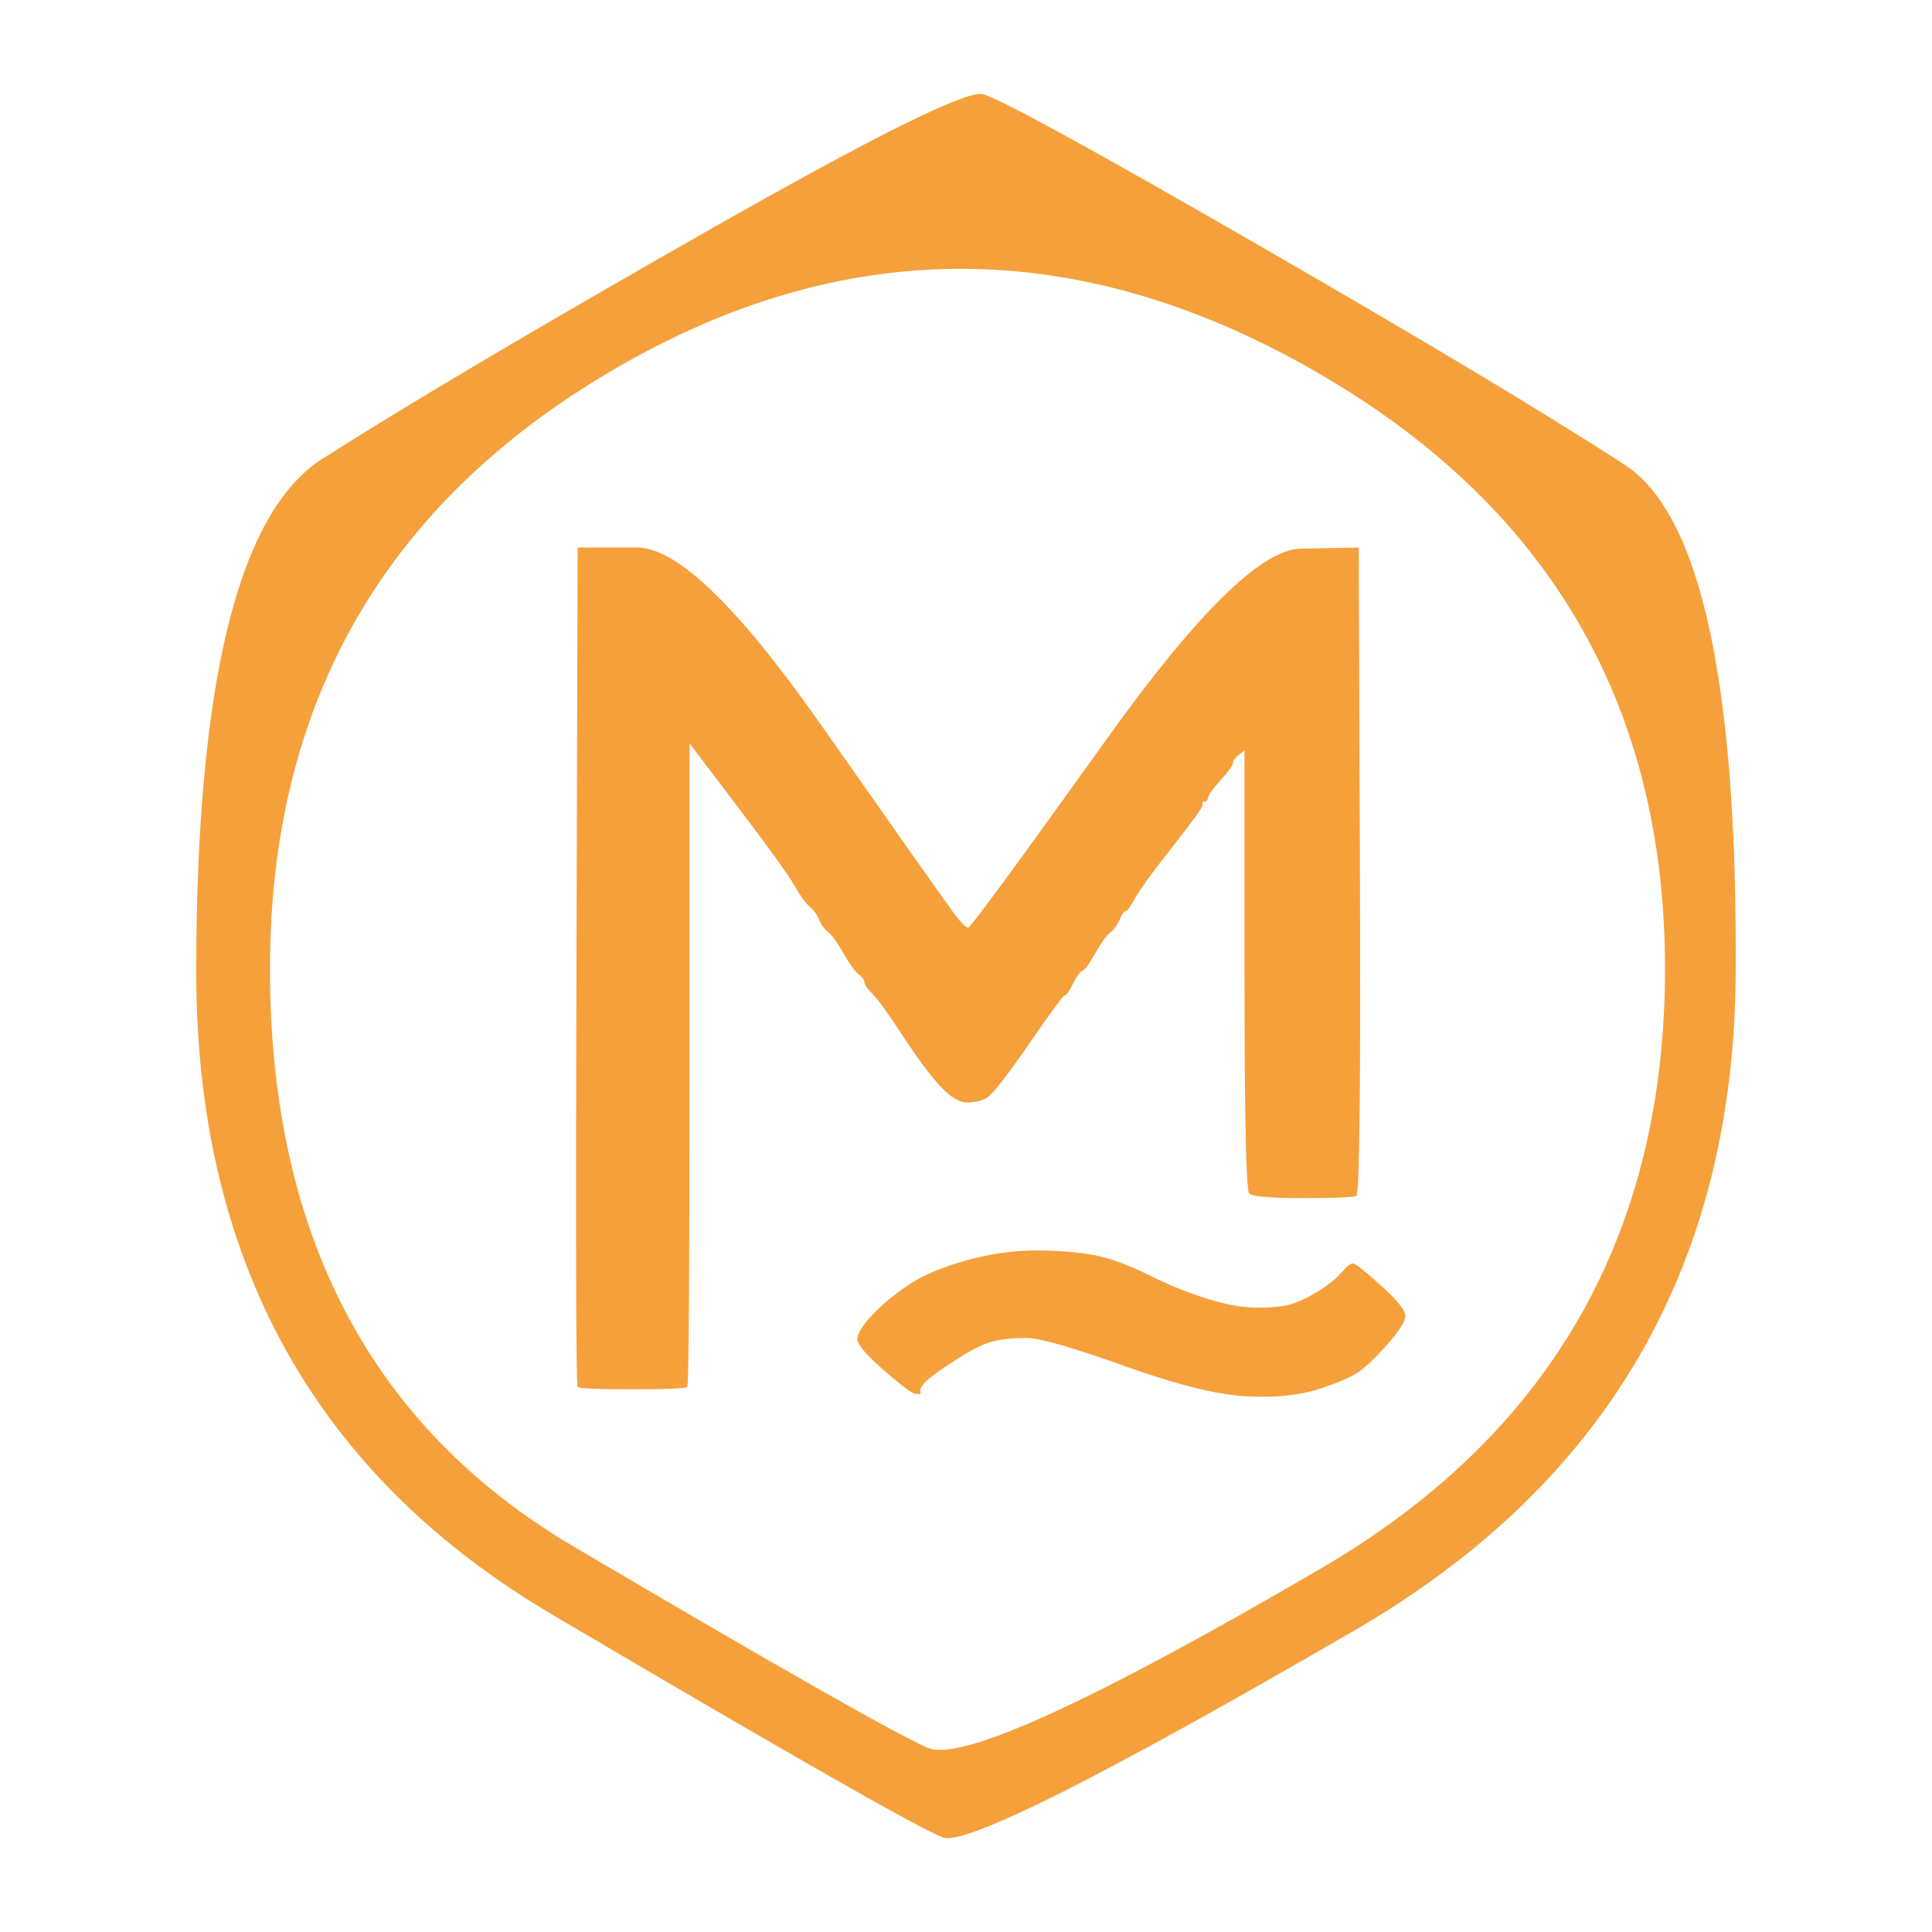 <?xml version="1.0" encoding="UTF-8" standalone="no"?>
<!DOCTYPE svg PUBLIC "-//W3C//DTD SVG 1.1//EN" "http://www.w3.org/Graphics/SVG/1.1/DTD/svg11.dtd">
<!-- Created with Vectornator (http://vectornator.io/) -->
<svg height="1024.0pt" stroke-miterlimit="10" style="fill-rule:nonzero;clip-rule:evenodd;stroke-linecap:round;stroke-linejoin:round;" version="1.1" viewBox="0 0 1024 1024" width="1024.0pt" xml:space="preserve" xmlns="http://www.w3.org/2000/svg" xmlns:xlink="http://www.w3.org/1999/xlink">
<defs/>
<g id="图层-1">
<path d="M306.147 290.196C305.941 364.144 305.735 438.091 305.529 512.039C305.117 659.934 305.323 734.293 306.147 735.117C306.971 735.941 316.652 736.353 335.19 736.353C353.729 736.353 363.41 735.941 364.234 735.117C365.058 734.293 365.47 677.236 365.47 563.946C365.47 507.301 365.47 450.656 365.47 394.011C373.915 405.134 382.36 416.257 390.805 427.38C407.696 449.626 417.789 463.633 421.085 469.4C424.38 475.168 427.058 478.876 429.118 480.523C431.178 482.171 432.826 484.437 434.062 487.321C435.298 490.205 436.945 492.47 439.005 494.118C441.065 495.766 443.743 499.474 447.038 505.241C450.334 511.009 453.012 514.716 455.072 516.364C457.132 518.012 458.162 519.454 458.162 520.69C458.162 521.926 459.603 523.986 462.487 526.869C465.371 529.753 470.726 537.168 478.554 549.115C486.381 561.062 492.972 569.92 498.328 575.687C503.683 581.454 508.421 584.338 512.541 584.338C516.66 584.338 520.162 583.514 523.046 581.866C525.93 580.219 533.345 570.743 545.292 553.441C557.239 536.138 563.624 527.487 564.448 527.487C565.272 527.487 566.714 525.427 568.774 521.308C570.834 517.188 572.481 514.922 573.717 514.51C574.953 514.098 577.219 511.009 580.515 505.241C583.81 499.474 586.488 495.766 588.548 494.118C590.608 492.47 592.256 490.205 593.492 487.321C594.727 484.437 595.757 482.995 596.581 482.995C597.405 482.995 599.053 480.729 601.525 476.198C603.997 471.666 610.588 462.603 621.299 449.008C632.01 435.413 637.366 427.998 637.366 426.762C637.366 426.144 637.366 425.526 637.366 424.908C637.778 424.908 638.19 424.908 638.602 424.908C639.425 424.908 640.043 424.084 640.455 422.437C640.867 420.789 643.133 417.699 647.253 413.167C651.372 408.636 653.432 405.752 653.432 404.516C653.432 403.28 654.462 401.838 656.522 400.191C657.552 399.367 658.582 398.543 659.612 397.719C659.612 436.443 659.612 475.168 659.612 513.892C659.612 591.342 660.436 630.89 662.083 632.538C663.731 634.186 673.206 635.01 690.509 635.01C707.811 635.01 717.287 634.598 718.934 633.774C720.582 632.95 721.2 575.481 720.788 461.367C720.582 404.31 720.376 347.253 720.17 290.196C709.871 290.402 699.572 290.608 689.273 290.814C668.675 291.226 634.482 324.801 586.694 391.539C538.906 458.277 514.395 491.646 513.159 491.646C511.923 491.646 509.451 489.175 505.743 484.231C502.036 479.288 478.348 445.712 434.68 383.506C391.011 321.299 358.672 290.196 337.662 290.196C327.157 290.196 316.652 290.196 306.147 290.196ZM553.943 662.817C540.348 662.405 526.753 664.053 513.159 667.761C499.564 671.469 488.853 676 481.025 681.356C473.198 686.711 466.813 692.067 461.869 697.422C456.926 702.778 454.454 706.897 454.454 709.781C454.454 712.665 459.191 718.226 468.667 726.466C478.142 734.705 483.703 738.825 485.351 738.825C486.175 738.825 486.999 738.825 487.823 738.825C487.823 738.207 487.823 737.589 487.823 736.971C487.823 735.735 488.853 734.087 490.913 732.027C492.972 729.967 498.122 726.26 506.361 720.904C514.601 715.549 521.192 712.253 526.136 711.017C531.079 709.781 537.053 709.163 544.056 709.163C551.059 709.163 568.362 714.107 595.963 723.994C623.565 733.881 644.987 739.237 660.23 740.06C675.472 740.884 688.243 739.648 698.542 736.353C708.841 733.057 716.051 729.967 720.17 727.084C724.29 724.2 729.44 719.256 735.619 712.253C741.798 705.25 744.888 700.306 744.888 697.422C744.888 694.538 740.563 689.183 731.911 681.356C723.26 673.528 718.317 669.615 717.081 669.615C715.845 669.615 713.785 671.263 710.901 674.558C708.017 677.854 703.898 681.15 698.542 684.445C693.187 687.741 688.449 690.007 684.33 691.243C680.21 692.479 674.236 693.097 666.409 693.097C658.582 693.097 649.519 691.449 639.22 688.153C628.92 684.857 619.239 680.944 610.176 676.412C601.113 671.88 592.874 668.585 585.458 666.525C578.043 664.465 567.538 663.229 553.943 662.817Z" fill="#f6a03c" fill-rule="nonzero" opacity="1" stroke="none"/>
<path d="M520.936 49.919C512.25 47.735 462.848 72.308 372.731 123.638C282.614 174.968 215.298 214.831 170.782 243.227C126.267 271.622 104.009 362.27 104.009 515.169C104.009 668.067 166.982 781.65 292.929 855.915C418.876 930.18 487.821 969.497 499.764 973.865C511.707 978.234 584.452 941.647 717.999 864.106C851.546 786.564 918.862 670.798 919.948 516.807C921.034 362.816 901.49 272.715 861.318 246.503C821.145 220.292 756.543 181.521 667.512 130.191C578.481 78.861 529.622 52.103 520.936 49.919ZM509.128 142.477C570.745 142.477 632.768 160.225 695.198 195.719C820.059 266.708 882.49 372.645 882.49 513.53C882.49 654.416 821.688 760.353 700.084 831.342C578.481 902.33 508.993 934.002 491.621 926.357C474.249 918.712 411.818 883.218 304.329 819.874C196.84 756.53 143.096 654.416 143.096 513.53C143.096 372.645 203.898 266.708 325.501 195.719C386.303 160.225 447.512 142.477 509.128 142.477Z" fill="#f6a03c" fill-rule="nonzero" opacity="1" stroke="none"/>
</g>
</svg>
